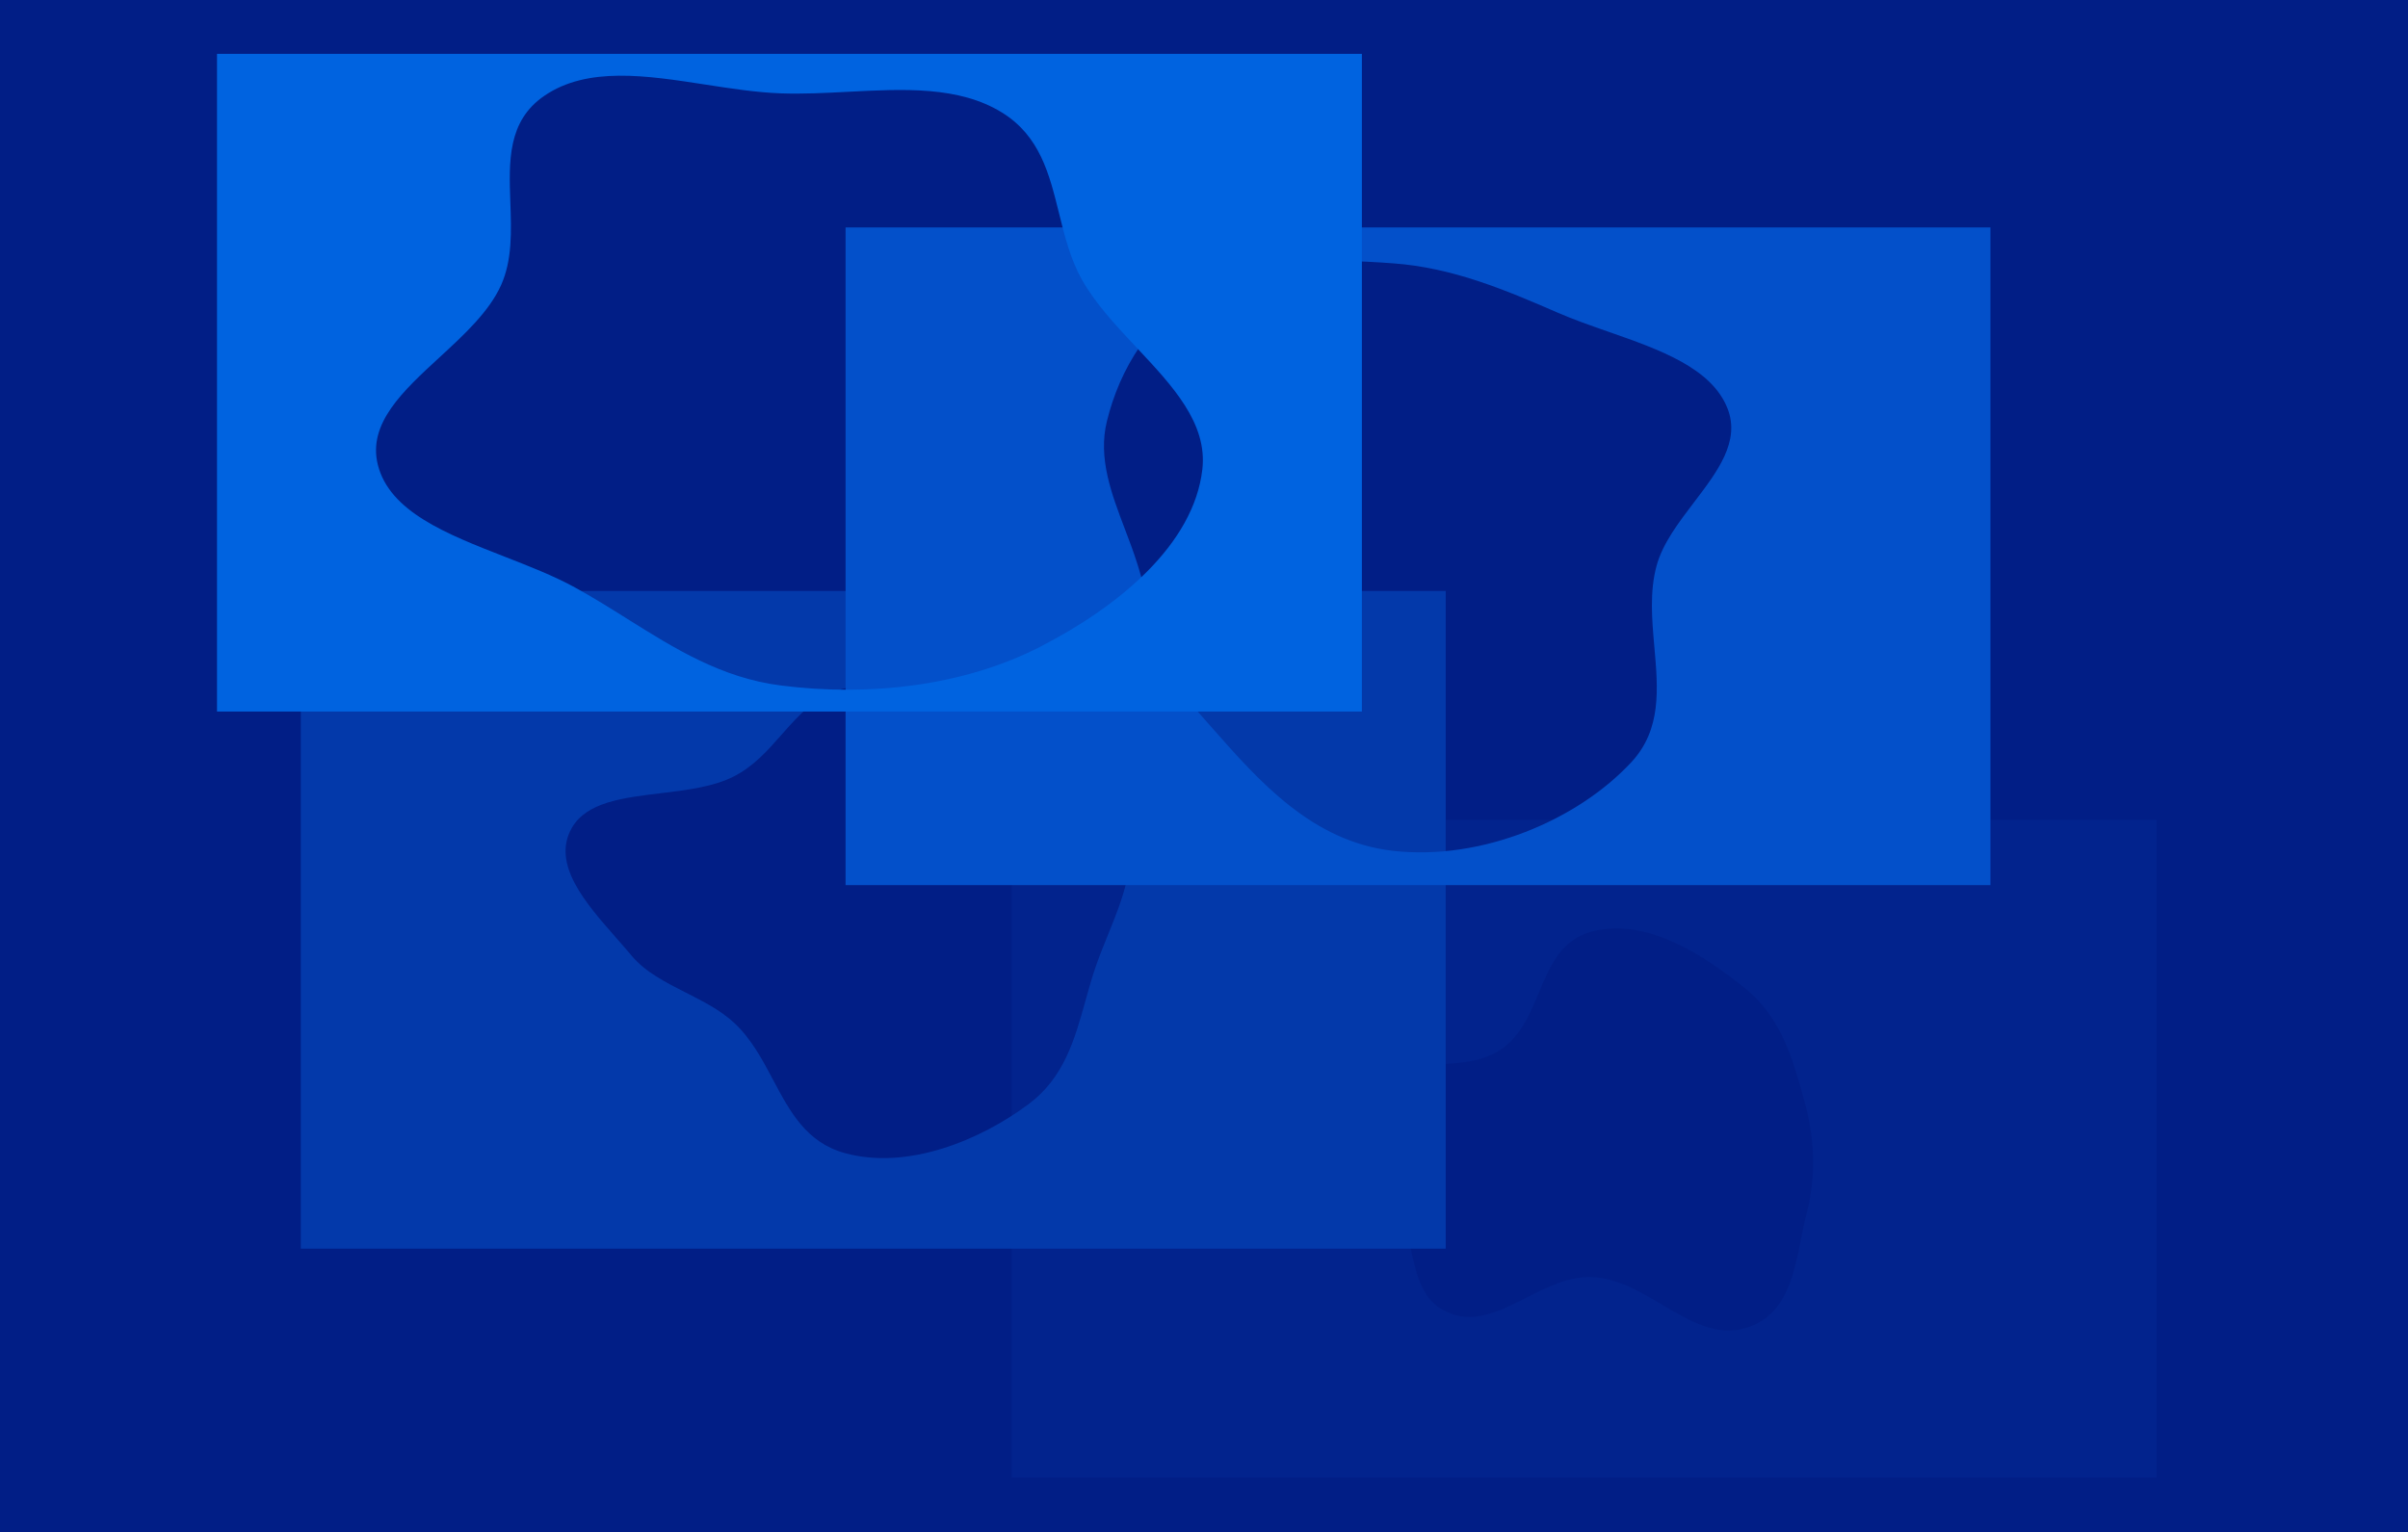 <svg width="1609" height="1024" viewBox="0 0 1609 1024" fill="none" xmlns="http://www.w3.org/2000/svg">
<g clip-path="url(#clip0_408_455)">
<rect width="1609" height="1024" fill="#467BC0"/>
<rect x="-98" width="1782" height="1024" fill="#011E86"/>
<g filter="url(#filter0_d_408_455)">
<path fill-rule="evenodd" clip-rule="evenodd" d="M1441 548H676V987.596H1441V548ZM1165.76 660.333C1138.6 638.541 1100.42 613.161 1063.96 622.564C1043.15 627.931 1035.81 645.437 1028.28 663.411C1021.91 678.615 1015.39 694.153 1000.47 702.957C985.895 711.553 965.169 711.46 945.1 711.371C920.501 711.261 896.888 711.156 886.797 727.058C875.553 744.778 892.608 761.874 910.058 779.366C919.319 788.649 928.691 798.044 934.003 807.703C938.58 816.026 940.735 825.872 942.865 835.605C946.827 853.704 950.703 871.41 969.909 878.191C986.749 884.136 1003.12 875.851 1019.98 867.319C1034.11 860.168 1048.58 852.845 1063.96 853.582C1080.84 854.392 1096 863.369 1110.77 872.117C1129.08 882.958 1146.8 893.45 1166.48 887.621C1193.23 879.698 1198.57 852.728 1203.47 827.979C1204.62 822.162 1205.75 816.468 1207.13 811.173C1213.63 786.144 1212.63 761.304 1205.79 736.335L1205.61 735.692C1198.11 708.336 1190.36 680.061 1165.76 660.333Z" fill="#02238D"/>
</g>
<g filter="url(#filter1_d_408_455)">
<path fill-rule="evenodd" clip-rule="evenodd" d="M966 395H201V834.596H966V395ZM680.02 472.798C645.936 456.14 602.658 450.775 564.513 460.051C545.478 464.679 533.941 477.771 522.205 491.089C512.988 501.549 503.648 512.148 490.457 518.895C476.662 525.95 458.756 528.105 441.281 530.208C416.16 533.23 391.93 536.146 382.086 553.36C368.292 577.478 391.356 603.694 411.794 626.925C415.327 630.94 418.781 634.867 421.953 638.678C431.082 649.645 444.643 656.528 458.305 663.463C469.822 669.308 481.411 675.191 490.476 683.587C501.98 694.241 509.34 708.12 516.577 721.765C527.826 742.972 538.775 763.616 564.513 770.716C606.363 782.261 654.923 762.162 687.397 737.909C710.99 720.288 718.123 694.654 725.274 668.954C727.486 661.006 729.699 653.052 732.401 645.327C734.78 638.526 737.531 631.744 740.278 624.969C750.124 600.69 759.93 576.51 752.461 551.91C742.546 519.252 715.63 490.202 680.02 472.798Z" fill="#0339AA"/>
</g>
<g filter="url(#filter2_d_408_455)">
<path fill-rule="evenodd" clip-rule="evenodd" d="M1330 152H565V591.596H1330V152ZM1041.07 209.079C1005.63 193.688 970.745 178.886 930.669 175.992C887.345 172.864 840.821 172.172 804.93 192.026C768.62 212.113 748.092 246.811 739.586 281.697C733.619 306.171 742.574 329.746 751.64 353.611C754.546 361.263 757.464 368.945 759.905 376.695C762.434 384.725 764.599 392.807 766.752 400.847C773.913 427.584 780.95 453.858 800.854 476.234C803.587 479.306 806.335 482.43 809.106 485.581C841.321 522.211 876.765 562.512 930.669 568.667C990.095 575.452 1054.26 548.115 1090.19 509.271C1110.31 487.515 1107.9 460.314 1105.43 432.499C1103.81 414.183 1102.16 395.602 1106.91 378.133C1110.94 363.298 1121.51 349.42 1131.89 335.792C1147.62 315.149 1162.9 295.081 1154.36 273.137C1143.73 245.853 1108.8 233.64 1074.44 221.629C1062.94 217.609 1051.51 213.611 1041.07 209.079Z" fill="#0350CA"/>
</g>
<g filter="url(#filter3_d_408_455)">
<path fill-rule="evenodd" clip-rule="evenodd" d="M910 36H145V475.596H910V36ZM566.688 61.352C551.525 62.14 536.321 62.931 521.619 62.395C505.422 61.804 488.415 59.171 471.431 56.543C431.872 50.42 392.44 44.317 363.662 64.074C339.086 80.948 340.034 107.755 341.012 135.396C341.685 154.418 342.372 173.835 334.764 190.681C326.755 208.413 309.987 223.847 293.562 238.965C269.258 261.335 245.707 283.011 252.406 310.411C260.127 341.991 298.581 356.999 337.096 372.031C353.565 378.459 370.045 384.891 384.138 392.625C396.137 399.21 407.666 406.439 419.141 413.633C450.817 433.493 482.075 453.092 521.619 458.152C581.066 465.76 644.031 458.44 694.854 432.388C747.549 405.376 797.658 363.919 803.397 313.71C806.921 282.874 783.484 257.908 759.548 232.411C745.843 217.812 731.975 203.039 722.911 186.891C715.184 173.123 711.369 157.674 707.6 142.413C701.173 116.386 694.88 90.903 669.542 75.232C640.862 57.494 603.899 59.416 566.688 61.352Z" fill="#0063E0"/>
</g>
</g>
<defs>
<filter id="filter0_d_408_455" x="576" y="448" width="965" height="639.596" filterUnits="userSpaceOnUse" color-interpolation-filters="sRGB">
<feFlood flood-opacity="0" result="BackgroundImageFix"/>
<feColorMatrix in="SourceAlpha" type="matrix" values="0 0 0 0 0 0 0 0 0 0 0 0 0 0 0 0 0 0 127 0" result="hardAlpha"/>
<feOffset/>
<feGaussianBlur stdDeviation="50"/>
<feComposite in2="hardAlpha" operator="out"/>
<feColorMatrix type="matrix" values="0 0 0 0 0 0 0 0 0 0 0 0 0 0 0 0 0 0 0.25 0"/>
<feBlend mode="normal" in2="BackgroundImageFix" result="effect1_dropShadow_408_455"/>
<feBlend mode="normal" in="SourceGraphic" in2="effect1_dropShadow_408_455" result="shape"/>
</filter>
<filter id="filter1_d_408_455" x="101" y="295" width="965" height="639.596" filterUnits="userSpaceOnUse" color-interpolation-filters="sRGB">
<feFlood flood-opacity="0" result="BackgroundImageFix"/>
<feColorMatrix in="SourceAlpha" type="matrix" values="0 0 0 0 0 0 0 0 0 0 0 0 0 0 0 0 0 0 127 0" result="hardAlpha"/>
<feOffset/>
<feGaussianBlur stdDeviation="50"/>
<feComposite in2="hardAlpha" operator="out"/>
<feColorMatrix type="matrix" values="0 0 0 0 0 0 0 0 0 0 0 0 0 0 0 0 0 0 0.25 0"/>
<feBlend mode="normal" in2="BackgroundImageFix" result="effect1_dropShadow_408_455"/>
<feBlend mode="normal" in="SourceGraphic" in2="effect1_dropShadow_408_455" result="shape"/>
</filter>
<filter id="filter2_d_408_455" x="465" y="52" width="965" height="639.596" filterUnits="userSpaceOnUse" color-interpolation-filters="sRGB">
<feFlood flood-opacity="0" result="BackgroundImageFix"/>
<feColorMatrix in="SourceAlpha" type="matrix" values="0 0 0 0 0 0 0 0 0 0 0 0 0 0 0 0 0 0 127 0" result="hardAlpha"/>
<feOffset/>
<feGaussianBlur stdDeviation="50"/>
<feComposite in2="hardAlpha" operator="out"/>
<feColorMatrix type="matrix" values="0 0 0 0 0 0 0 0 0 0 0 0 0 0 0 0 0 0 0.25 0"/>
<feBlend mode="normal" in2="BackgroundImageFix" result="effect1_dropShadow_408_455"/>
<feBlend mode="normal" in="SourceGraphic" in2="effect1_dropShadow_408_455" result="shape"/>
</filter>
<filter id="filter3_d_408_455" x="45" y="-64" width="965" height="639.596" filterUnits="userSpaceOnUse" color-interpolation-filters="sRGB">
<feFlood flood-opacity="0" result="BackgroundImageFix"/>
<feColorMatrix in="SourceAlpha" type="matrix" values="0 0 0 0 0 0 0 0 0 0 0 0 0 0 0 0 0 0 127 0" result="hardAlpha"/>
<feOffset/>
<feGaussianBlur stdDeviation="50"/>
<feComposite in2="hardAlpha" operator="out"/>
<feColorMatrix type="matrix" values="0 0 0 0 0 0 0 0 0 0 0 0 0 0 0 0 0 0 0.25 0"/>
<feBlend mode="normal" in2="BackgroundImageFix" result="effect1_dropShadow_408_455"/>
<feBlend mode="normal" in="SourceGraphic" in2="effect1_dropShadow_408_455" result="shape"/>
</filter>
<clipPath id="clip0_408_455">
<rect width="1609" height="1024" fill="white"/>
</clipPath>
</defs>
</svg>
